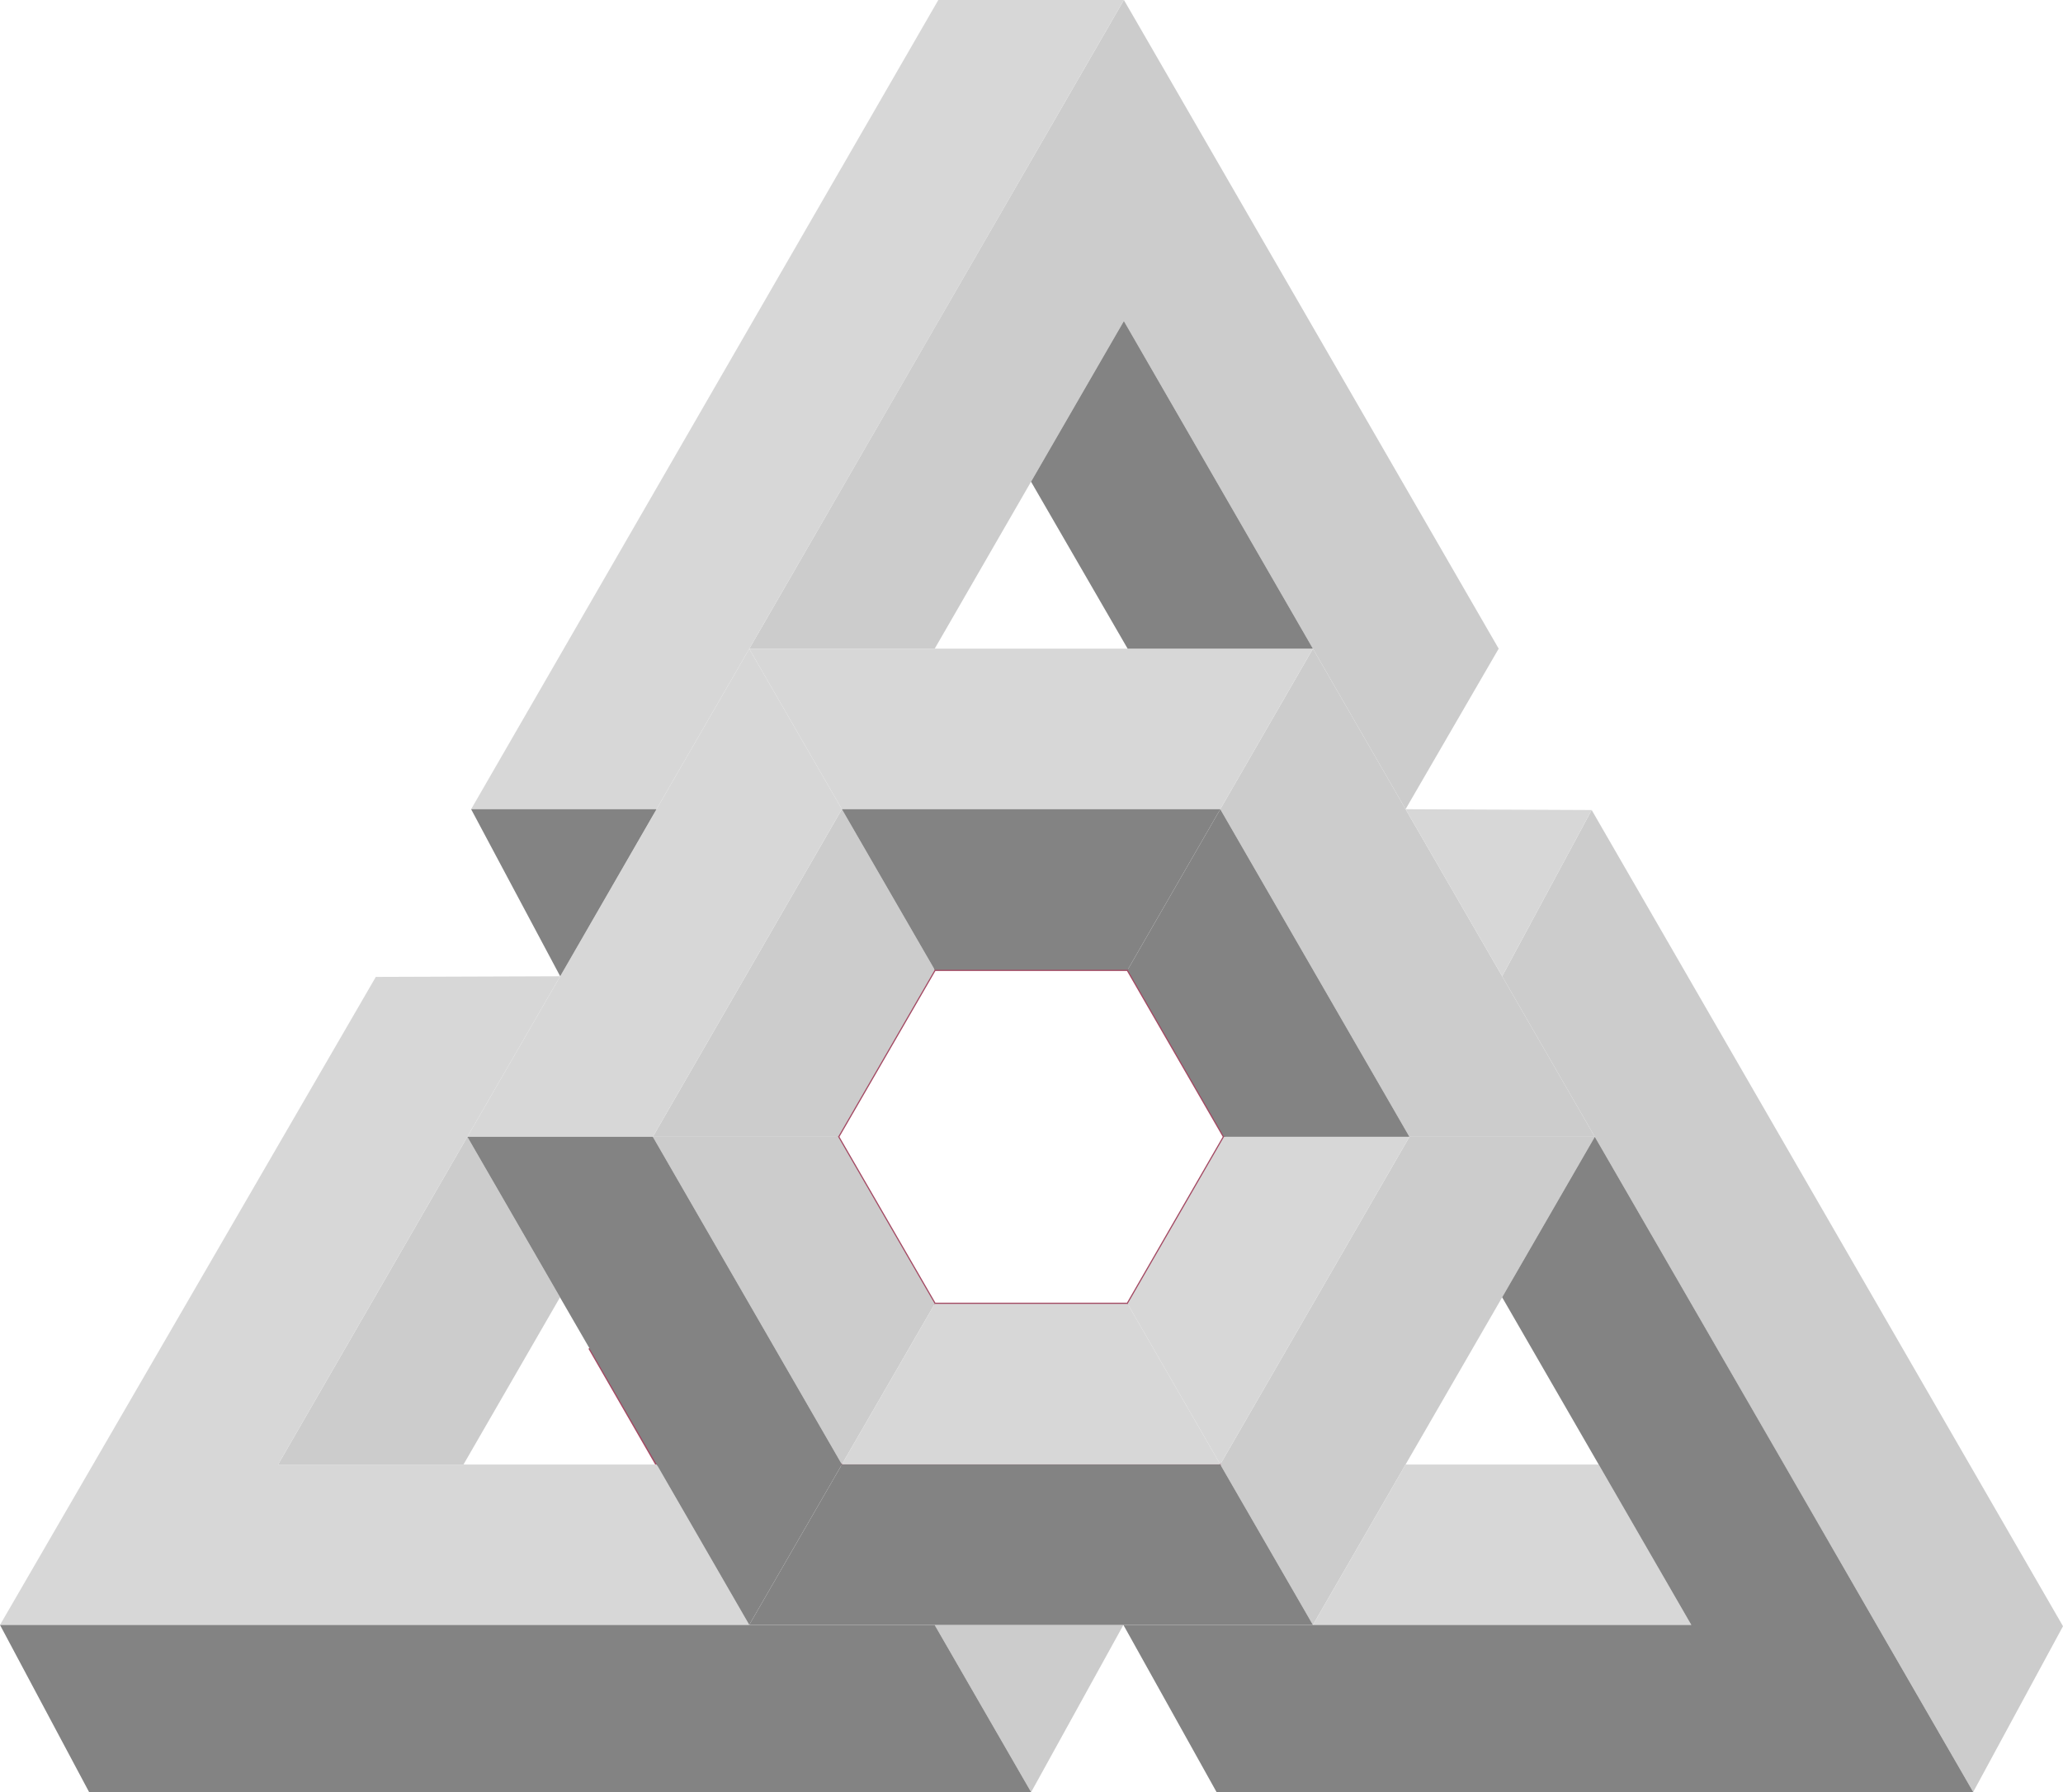 <svg xmlns="http://www.w3.org/2000/svg" viewBox="0 0 224.46 195.01"><defs><style>.cls-1{fill:none;stroke:#a34862;stroke-miterlimit:10;stroke-width:0.25px;}.cls-2{fill:#ccc;}.cls-3{fill:#d7d7d7;}.cls-4{fill:#838383;}</style></defs><title>Asset 3</title><g id="Layer_2" data-name="Layer 2"><g id="Layer_6" data-name="Layer 6"><polyline class="cls-1" points="94.08 185.81 94.08 185.82 94 185.95"/><rect class="cls-1" x="91.6" y="159.36" width="41.17" height="0.01"/><polygon class="cls-1" points="64.13 146.71 71.45 159.37 71.43 159.37 64.13 146.71"/><polygon class="cls-1" points="91.19 123.71 101.7 105.54 122.69 105.54 133.18 123.71 122.69 141.89 101.7 141.89 91.19 123.71"/><line class="cls-1" x1="142.85" y1="176.85" x2="142.85" y2="176.85"/><line class="cls-1" x1="111.78" y1="159.36" x2="111.79" y2="159.37"/><line class="cls-1" x1="91.6" y1="159.36" x2="91.61" y2="159.37"/><polygon class="cls-2" points="71.03 123.71 91.19 123.71 101.7 141.89 91.6 159.36 71.03 123.71"/><polygon class="cls-2" points="30.26 159.37 50.85 123.71 60.93 141.17 60.93 141.18 50.43 159.37 30.26 159.37"/><polygon class="cls-2" points="81.53 70.59 102.1 34.94 112.18 17.49 122.28 0 122.29 0 163.06 70.59 152.93 88.06 152.93 88.06 142.85 70.59 122.28 34.94 112.18 52.42 101.7 70.59 81.53 70.59"/><polygon class="cls-2" points="132.77 159.37 132.77 159.36 153.35 123.71 173.52 123.71 163.44 141.17 163.44 141.18 152.93 159.37 142.85 176.83 132.77 159.37"/><polygon class="cls-2" points="132.77 88.06 142.85 70.59 152.93 88.06 163.44 106.24 173.52 123.71 153.35 123.71 132.77 88.06"/><polygon class="cls-2" points="163.44 106.24 173.18 88.15 224.46 176.97 214.69 195.01 173.52 123.71 163.44 106.24"/><polygon class="cls-2" points="101.69 176.83 122.23 176.83 122.23 176.83 112.2 195.01 112.18 195.01 101.69 176.83"/><polygon class="cls-2" points="71.03 123.71 81.11 106.24 91.6 88.06 101.7 105.54 91.19 123.71 71.03 123.71"/><polygon class="cls-3" points="0 176.83 40.89 106.31 60.95 106.24 50.85 123.71 30.26 159.37 71.45 159.37 81.52 176.82 81.52 176.83 81.52 176.83 0 176.83"/><polygon class="cls-3" points="51.26 88.06 102.09 0 122.28 0 81.53 70.59 81.52 70.59 81.52 70.61 71.43 88.06 51.26 88.06"/><polygon class="cls-3" points="142.85 176.85 142.85 176.83 152.93 159.37 173.94 159.37 184.02 176.83 142.85 176.83 142.85 176.85"/><polygon class="cls-3" points="122.69 141.89 133.18 123.71 153.35 123.71 132.77 159.36 122.69 141.89"/><polygon class="cls-3" points="81.52 70.61 81.52 70.59 142.85 70.59 132.77 88.06 91.6 88.06 81.52 70.61"/><polygon class="cls-3" points="152.93 88.06 173.18 88.15 163.44 106.24 152.93 88.06"/><polygon class="cls-3" points="111.78 159.36 132.77 159.36 122.69 141.89 101.7 141.89 91.6 159.36 111.78 159.36"/><polygon class="cls-3" points="50.85 123.71 60.95 106.24 71.03 88.78 71.03 88.77 71.43 88.06 81.52 70.61 91.6 88.06 81.11 106.24 71.03 123.71 50.85 123.71"/><polygon class="cls-4" points="91.6 88.06 132.77 88.06 122.69 105.54 101.7 105.54 91.6 88.06"/><polygon class="cls-4" points="122.69 105.54 132.77 88.06 153.35 123.71 133.18 123.71 122.69 105.54"/><polygon class="cls-4" points="112.18 52.42 122.28 34.94 142.85 70.59 122.69 70.59 112.18 52.42"/><polygon class="cls-4" points="122.23 176.83 122.23 176.83 184.02 176.83 173.94 159.37 163.44 141.18 163.44 141.17 173.52 123.71 194.12 159.37 204.27 176.97 214.69 195.01 132.36 195.01 122.23 176.83"/><polygon class="cls-4" points="50.85 123.71 71.03 123.71 91.6 159.36 91.6 159.37 81.52 176.82 71.45 159.37 60.93 141.18 60.93 141.17 50.85 123.71"/><polygon class="cls-4" points="81.52 176.83 81.52 176.82 91.6 159.37 132.77 159.37 142.85 176.83 81.52 176.83"/><polygon class="cls-4" points="0 176.83 101.69 176.83 112.18 195.01 9.69 195.01 0 176.83"/><polygon class="cls-4" points="51.26 88.06 71.43 88.06 60.95 106.24 51.26 88.06"/></g></g></svg>